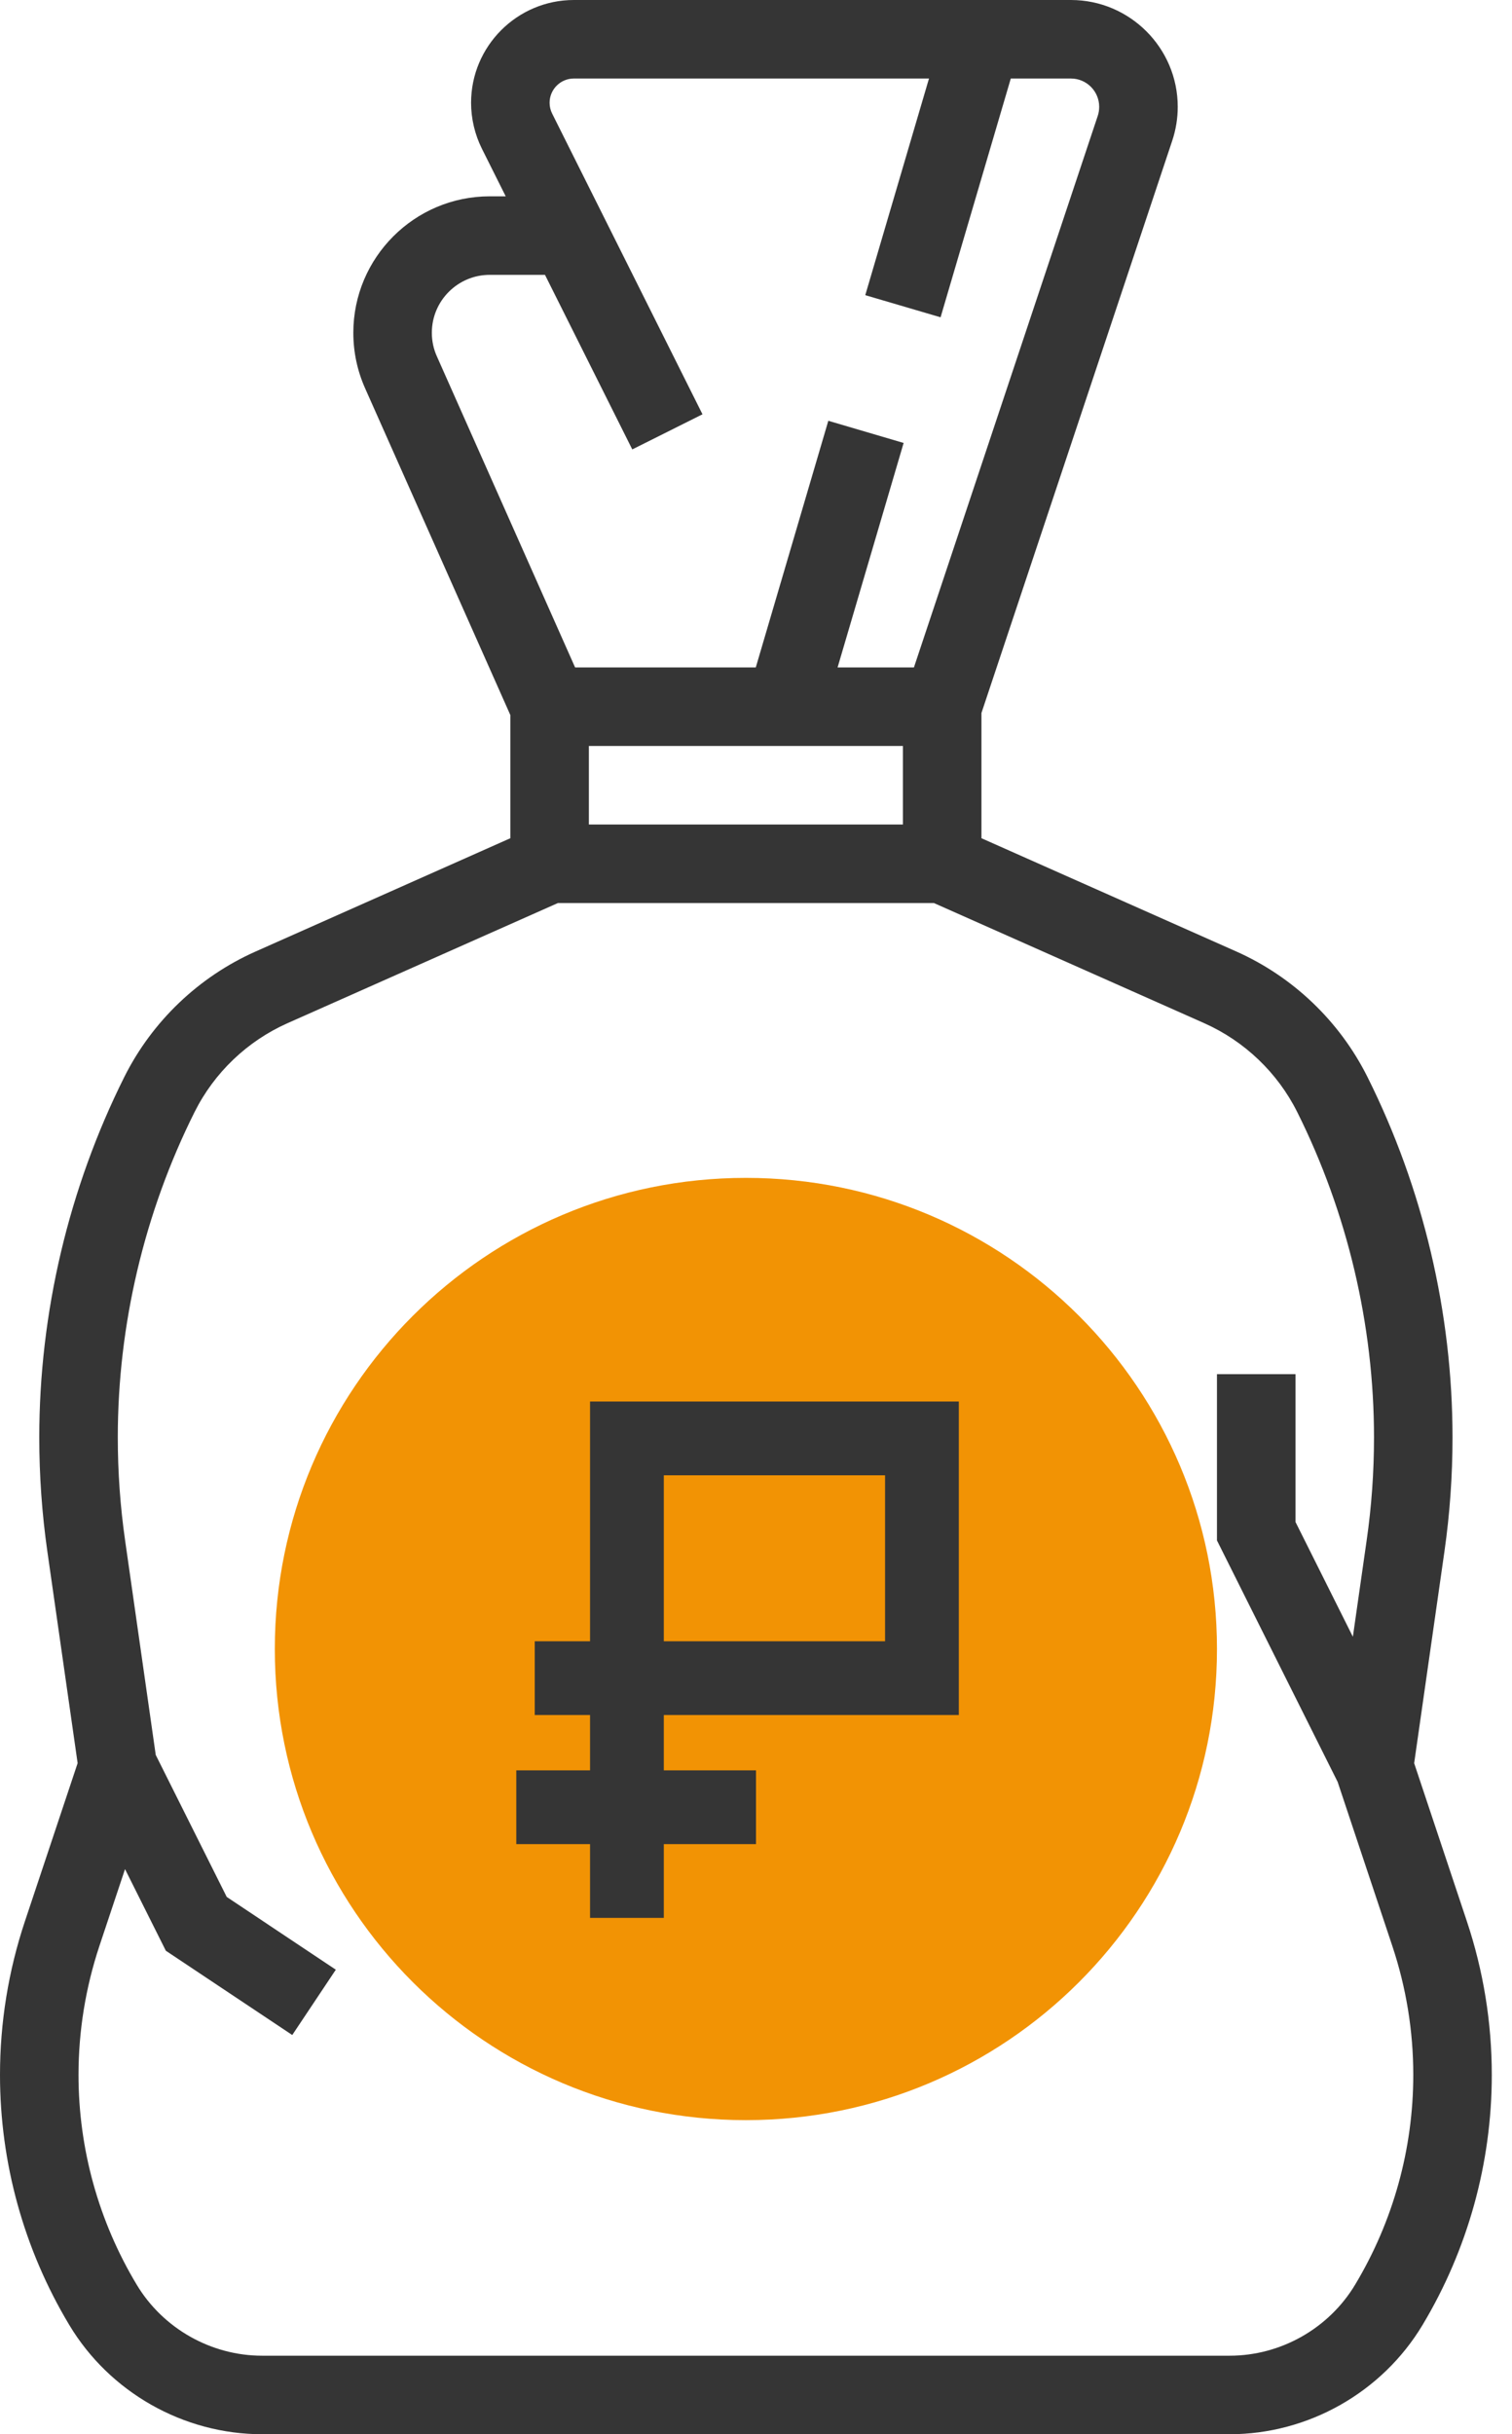 <?xml version="1.0" encoding="UTF-8"?> <svg xmlns="http://www.w3.org/2000/svg" width="41" height="66" viewBox="0 0 41 66" fill="none"> <path d="M20.226 57.484C27.281 57.484 33 51.765 33 44.71C33 37.655 27.281 31.936 20.226 31.936C13.171 31.936 7.452 37.655 7.452 44.71C7.452 51.765 13.171 57.484 20.226 57.484Z" fill="#F29304"></path> <path d="M39.775 52.089L38.347 47.806L39.168 42.065C39.314 41.046 39.387 40.006 39.387 38.973C39.387 35.597 38.589 32.217 37.079 29.197C36.325 27.689 35.061 26.482 33.522 25.797L26.613 22.727V19.333L31.789 3.808C31.887 3.511 31.936 3.204 31.936 2.897C31.936 1.3 30.636 0 29.039 0H15.561C14.025 0 12.774 1.25 12.774 2.787C12.774 3.217 12.876 3.648 13.068 4.033L13.713 5.323H13.28C11.24 5.323 9.581 6.982 9.581 9.022C9.581 9.543 9.688 10.049 9.899 10.525L13.839 19.388V22.727L6.93 25.799C5.391 26.483 4.127 27.69 3.372 29.198C1.863 32.218 1.065 35.597 1.065 38.973C1.065 40.006 1.138 41.044 1.284 42.064L2.105 47.805L0.677 52.088C0.228 53.434 0 54.837 0 56.257C0 58.645 0.649 60.99 1.879 63.038C2.974 64.865 4.979 66 7.109 66H33.344C35.474 66 37.478 64.865 38.574 63.038C39.802 60.99 40.452 58.645 40.452 56.257C40.452 54.837 40.224 53.434 39.775 52.089ZM11.71 9.022C11.71 8.156 12.413 7.452 13.28 7.452H14.778L17.145 12.185L19.049 11.233L14.973 3.081C14.927 2.99 14.903 2.888 14.903 2.787C14.903 2.424 15.198 2.129 15.561 2.129H25.191L23.463 8.003L25.505 8.603L27.409 2.129H29.039C29.463 2.129 29.806 2.473 29.806 2.897C29.806 2.979 29.793 3.063 29.768 3.139L24.782 18.097H22.712L24.503 12.01L22.461 11.409L20.494 18.097H15.595L11.845 9.659C11.755 9.458 11.71 9.243 11.71 9.022ZM24.484 20.226V22.355H15.968V20.226H24.484ZM36.748 61.942C36.035 63.132 34.73 63.871 33.343 63.871H7.109C5.722 63.871 4.418 63.132 3.705 61.942C2.674 60.226 2.129 58.26 2.129 56.257C2.129 55.066 2.321 53.891 2.695 52.763L3.39 50.678L4.497 52.891L7.925 55.176L9.106 53.405L6.148 51.432L4.223 47.582L3.392 41.763C3.26 40.843 3.194 39.904 3.194 38.973C3.194 35.926 3.914 32.874 5.277 30.149C5.81 29.083 6.705 28.228 7.794 27.743L15.129 24.484H25.323L32.657 27.743C33.746 28.229 34.642 29.083 35.175 30.149C36.537 32.876 37.258 35.926 37.258 38.973C37.258 39.904 37.192 40.843 37.059 41.763L36.685 44.378L35.129 41.265V37.258H33V41.767L36.272 48.313L37.755 52.763C38.131 53.891 38.323 55.066 38.323 56.257C38.323 58.26 37.778 60.226 36.748 61.942Z" fill="#353535"></path> <path fill-rule="evenodd" clip-rule="evenodd" d="M16 38H26V46.5H18V52H16V46.5H14.5V44.5H16V38ZM18 44.5H24V40H18V44.5Z" fill="#353535"></path> <path fill-rule="evenodd" clip-rule="evenodd" d="M20.5 50H14V48H20.5V50Z" fill="#353535"></path> </svg> 